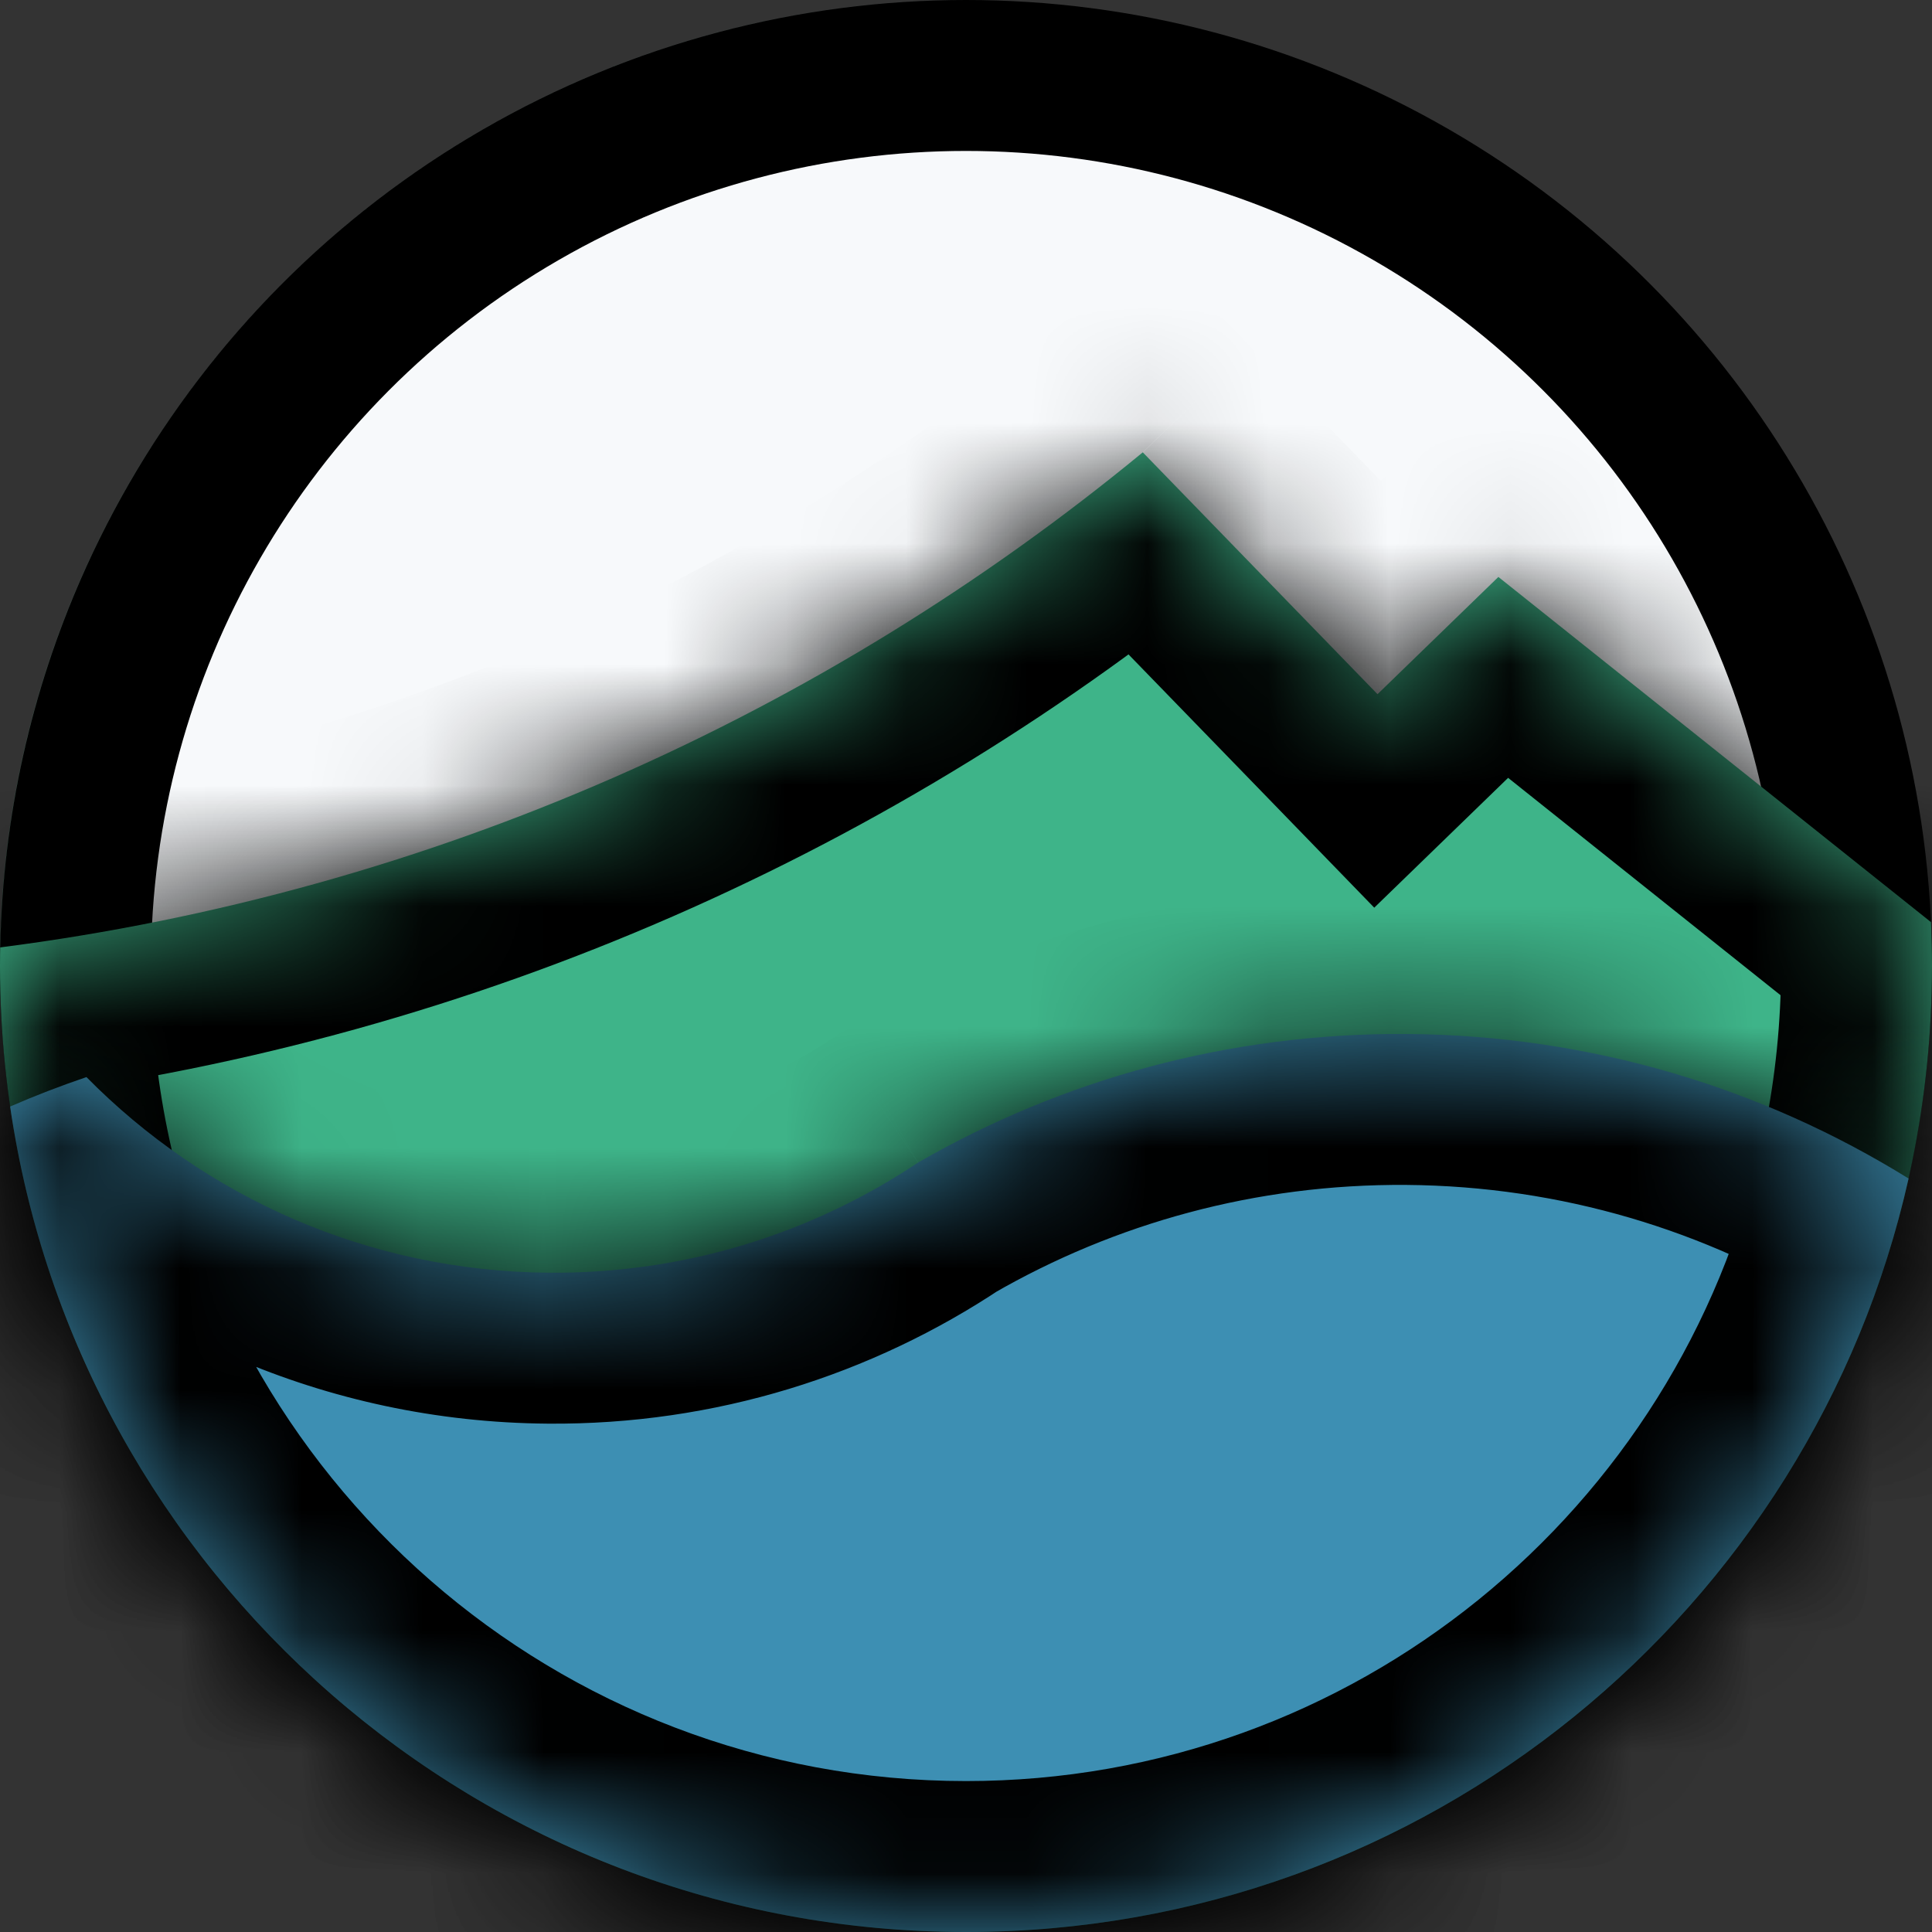 <svg width="16" height="16" viewBox="0 0 16 16" fill="none" xmlns="http://www.w3.org/2000/svg">
<rect x="0" y="0" width="16" height="16" fill="#333333" stroke="none"/>
<circle cx="8" cy="8" r="7.375" fill="#F7F9FB" stroke="black" stroke-width="1.25"/>
<mask id="path-2-inside-1_961_67" fill="white">
<path fill-rule="evenodd" clip-rule="evenodd" d="M8 16C12.418 16 16 12.418 16 8C16 7.878 15.997 7.757 15.992 7.637L12.409 4.778L11.408 5.749L9.464 3.746C6.821 5.923 3.569 7.388 0.002 7.846C0.084 3.499 3.633 0 8 0C8 0 8 0 8 0C3.582 0 0 3.582 0 8C0 12.418 3.582 16 8 16Z"/>
</mask>
<path fill-rule="evenodd" clip-rule="evenodd" d="M8 16C12.418 16 16 12.418 16 8C16 7.878 15.997 7.757 15.992 7.637L12.409 4.778L11.408 5.749L9.464 3.746C6.821 5.923 3.569 7.388 0.002 7.846C0.084 3.499 3.633 0 8 0C8 0 8 0 8 0C3.582 0 0 3.582 0 8C0 12.418 3.582 16 8 16Z" fill="#3EB489"/>
<path d="M15.992 7.637L17.241 7.581L17.215 7.014L16.771 6.66L15.992 7.637ZM12.409 4.778L13.189 3.801L12.329 3.114L11.539 3.881L12.409 4.778ZM11.408 5.749L10.511 6.62L11.381 7.517L12.278 6.647L11.408 5.749ZM9.464 3.746L10.362 2.876L9.559 2.049L8.67 2.781L9.464 3.746ZM0.002 7.846L-1.248 7.823L-1.275 9.271L0.161 9.086L0.002 7.846ZM8 0L8 1.25L8 -1.25V0ZM14.75 8C14.75 11.728 11.728 14.75 8 14.75V17.25C13.109 17.25 17.25 13.109 17.25 8H14.75ZM14.743 7.693C14.748 7.794 14.75 7.897 14.75 8H17.25C17.25 7.86 17.247 7.72 17.241 7.581L14.743 7.693ZM11.629 5.755L15.212 8.614L16.771 6.66L13.189 3.801L11.629 5.755ZM12.278 6.647L13.28 5.675L11.539 3.881L10.537 4.852L12.278 6.647ZM8.567 4.617L10.511 6.62L12.305 4.879L10.362 2.876L8.567 4.617ZM0.161 9.086C3.969 8.596 7.439 7.033 10.259 4.711L8.67 2.781C6.202 4.813 3.169 6.179 -0.158 6.607L0.161 9.086ZM8 -1.25C2.951 -1.25 -1.153 2.796 -1.248 7.823L1.252 7.87C1.321 4.202 4.316 1.25 8 1.25L8 -1.25ZM8 1.25C8 1.25 8 1.25 8 1.25C8 1.25 8 1.25 8 1.25C8 1.25 8 1.25 8 1.25C8 1.25 8 1.25 8 1.25C8 1.25 8 1.25 8 1.25C8 1.25 8 1.25 8 1.25C8 1.25 8 1.25 8 1.25C8 1.25 8 1.25 8 1.25C8 1.25 8 1.25 8 1.25C8 1.25 8 1.25 8 1.25C8 1.25 8 1.25 8 1.25C8 1.25 8 1.25 8 1.25C8 1.25 8 1.25 8 1.25C8 1.25 8 1.25 8 1.25C8 1.25 8 1.25 8 1.25C8 1.25 8 1.25 8 1.25C8 1.25 8 1.25 8 1.25C8 1.25 8 1.25 8 1.25C8 1.25 8 1.25 8 1.25C8 1.25 8 1.25 8 1.25C8 1.25 8 1.25 8 1.25C8 1.25 8 1.25 8 1.25C8 1.25 8 1.25 8 1.25C8 1.25 8 1.25 8 1.25C8 1.25 8 1.25 8 1.25C8 1.25 8 1.25 8 1.25C8 1.25 8 1.25 8 1.25C8 1.25 8 1.25 8 1.25C8 1.25 8 1.25 8 1.25C8 1.25 8 1.25 8 1.25C8 1.25 8 1.25 8 1.25C8 1.25 8 1.25 8 1.25C8 1.25 8 1.25 8 1.25C8 1.25 8 1.25 8 1.25C8 1.25 8 1.25 8 1.25C8 1.25 8 1.25 8 1.25C8 1.25 8 1.25 8 1.25C8 1.25 8 1.25 8 1.25C8 1.25 8 1.25 8 1.25C8 1.25 8 1.25 8 1.25C8 1.25 8 1.25 8 1.25C8 1.25 8 1.25 8 1.25C8 1.25 8 1.25 8 1.25C8 1.25 8 1.25 8 1.25C8 1.25 8 1.25 8 1.25C8 1.25 8 1.25 8 1.25C8 1.25 8 1.25 8 1.25C8 1.25 8 1.25 8 1.25C8 1.25 8 1.25 8 1.25C8 1.25 8 1.25 8 1.25C8 1.25 8 1.25 8 1.25C8 1.25 8 1.25 8 1.25C8 1.25 8 1.25 8 1.25C8 1.25 8 1.25 8 1.25C8 1.25 8 1.25 8 1.25C8 1.25 8 1.25 8 1.25C8 1.25 8 1.25 8 1.25C8 1.25 8 1.25 8 1.25C8 1.25 8 1.25 8 1.25C8 1.25 8 1.25 8 1.25C8 1.25 8 1.25 8 1.25C8 1.25 8 1.25 8 1.25C8 1.25 8 1.25 8 1.25C8 1.25 8 1.25 8 1.25C8 1.25 8 1.25 8 1.25C8 1.25 8 1.25 8 1.25C8 1.25 8 1.25 8 1.25C8 1.25 8 1.25 8 1.25C8 1.25 8 1.25 8 1.25C8 1.25 8 1.25 8 1.25C8 1.25 8 1.25 8 1.25C8 1.25 8 1.25 8 1.25C8 1.25 8 1.25 8 1.25C8 1.25 8 1.25 8 1.25C8 1.25 8 1.25 8 1.25C8 1.25 8 1.25 8 1.25C8 1.25 8 1.25 8 1.25C8 1.25 8 1.25 8 1.25C8 1.25 8 1.25 8 1.25C8 1.25 8 1.25 8 1.25C8 1.25 8 1.25 8 1.25C8 1.25 8 1.25 8 1.25C8 1.25 8 1.25 8 1.25C8 1.25 8 1.25 8 1.25C8 1.25 8 1.25 8 1.25C8 1.25 8 1.25 8 1.25C8 1.25 8 1.25 8 1.25C8 1.25 8 1.25 8 1.25C8 1.25 8 1.25 8 1.25C8 1.25 8 1.25 8 1.25C8 1.25 8 1.25 8 1.25C8 1.25 8 1.25 8 1.25C8 1.25 8 1.25 8 1.25C8 1.25 8 1.25 8 1.25C8 1.25 8 1.25 8 1.25C8 1.25 8 1.25 8 1.25C8 1.25 8 1.25 8 1.25C8 1.25 8 1.25 8 1.25C8 1.25 8 1.25 8 1.25C8 1.25 8 1.25 8 1.25C8 1.25 8 1.25 8 1.25C8 1.25 8 1.25 8 1.25C8 1.25 8 1.25 8 1.25C8 1.25 8 1.25 8 1.25C8 1.25 8 1.25 8 1.25C8 1.25 8 1.25 8 1.25C8 1.25 8 1.25 8 1.25C8 1.25 8 1.25 8 1.25C8 1.25 8 1.25 8 1.25C8 1.25 8 1.25 8 1.25C8 1.25 8 1.25 8 1.25C8 1.25 8 1.25 8 1.25C8 1.25 8 1.25 8 1.25C8 1.25 8 1.25 8 1.25C8 1.25 8 1.25 8 1.25C8 1.25 8 1.25 8 1.25C8 1.25 8 1.25 8 1.25C8 1.25 8 1.25 8 1.25C8 1.25 8 1.25 8 1.25C8 1.25 8 1.25 8 1.25C8 1.25 8 1.25 8 1.25C8 1.25 8 1.25 8 1.25C8 1.25 8 1.25 8 1.25C8 1.25 8 1.25 8 1.25C8 1.25 8 1.25 8 1.25C8 1.25 8 1.25 8 1.25C8 1.25 8 1.25 8 1.25C8 1.25 8 1.25 8 1.25C8 1.25 8 1.25 8 1.25C8 1.25 8 1.25 8 1.25C8 1.25 8 1.25 8 1.25C8 1.25 8 1.25 8 1.25C8 1.25 8 1.25 8 1.25C8 1.25 8 1.25 8 1.25C8 1.25 8 1.25 8 1.25C8 1.25 8 1.25 8 1.25C8 1.25 8 1.25 8 1.25C8 1.25 8 1.25 8 1.25C8 1.25 8 1.25 8 1.25C8 1.25 8 1.25 8 1.25C8 1.25 8 1.25 8 1.25C8 1.25 8 1.25 8 1.25C8 1.25 8 1.25 8 1.25C8 1.25 8 1.25 8 1.25C8 1.25 8 1.25 8 1.25C8 1.25 8 1.25 8 1.25C8 1.25 8 1.25 8 1.25C8 1.25 8 1.25 8 1.25C8 1.25 8 1.25 8 1.25C8 1.25 8 1.25 8 1.25C8 1.25 8 1.25 8 1.25C8 1.25 8 1.25 8 1.25C8 1.25 8 1.25 8 1.25C8 1.25 8 1.25 8 1.25C8 1.25 8 1.25 8 1.25C8 1.25 8 1.25 8 1.25C8 1.25 8 1.25 8 1.25C8 1.25 8 1.25 8 1.25C8 1.25 8 1.25 8 1.25C8 1.25 8 1.25 8 1.25C8 1.25 8 1.25 8 1.25C8 1.25 8 1.25 8 1.25C8 1.25 8 1.25 8 1.25C8 1.25 8 1.25 8 1.25C8 1.25 8 1.25 8 1.25C8 1.25 8 1.25 8 1.25C8 1.25 8 1.25 8 1.25C8 1.25 8 1.25 8 1.25C8 1.25 8 1.25 8 1.25C8 1.25 8 1.25 8 1.25C8 1.25 8 1.25 8 1.25C8 1.25 8 1.25 8 1.25C8 1.25 8 1.25 8 1.25C8 1.25 8 1.25 8 1.25C8 1.25 8 1.25 8 1.25C8 1.25 8 1.25 8 1.25C8 1.25 8 1.25 8 1.25C8 1.25 8 1.25 8 1.25C8 1.25 8 1.25 8 1.25C8 1.25 8 1.25 8 1.25C8 1.25 8 1.25 8 1.25C8 1.25 8 1.25 8 1.25C8 1.25 8 1.25 8 1.25C8 1.25 8 1.25 8 1.25C8 1.25 8 1.25 8 1.25C8 1.25 8 1.25 8 1.25C8 1.25 8 1.25 8 1.25C8 1.25 8 1.25 8 1.25C8 1.25 8 1.25 8 1.25C8 1.25 8 1.25 8 1.25C8 1.25 8 1.25 8 1.25C8 1.25 8 1.25 8 1.25C8 1.25 8 1.25 8 1.25C8 1.25 8 1.25 8 1.25C8 1.25 8 1.25 8 1.25C8 1.25 8 1.25 8 1.25C8 1.25 8 1.25 8 1.25C8 1.25 8 1.25 8 1.25C8 1.25 8 1.25 8 1.25C8 1.25 8 1.25 8 1.25C8 1.25 8 1.25 8 1.25C8 1.25 8 1.25 8 1.25C8 1.25 8 1.25 8 1.25C8 1.25 8 1.25 8 1.25C8 1.25 8 1.25 8 1.25C8 1.25 8 1.25 8 1.25C8 1.25 8 1.25 8 1.25C8 1.25 8 1.25 8 1.25C8 1.25 8 1.25 8 1.25C8 1.25 8 1.25 8 1.25C8 1.25 8 1.25 8 1.25C8 1.25 8 1.25 8 1.25C8 1.25 8 1.25 8 1.25C8 1.25 8 1.25 8 1.25C8 1.25 8 1.25 8 1.25C8 1.25 8 1.25 8 1.25C8 1.25 8 1.25 8 1.25C8 1.25 8 1.25 8 1.25C8 1.25 8 1.25 8 1.25C8 1.25 8 1.25 8 1.25C8 1.25 8 1.25 8 1.25C8 1.25 8 1.25 8 1.25C8 1.25 8 1.25 8 1.25C8 1.25 8 1.25 8 1.25C8 1.25 8 1.25 8 1.25C8 1.25 8 1.25 8 1.25C8 1.25 8 1.25 8 1.25C8 1.25 8 1.25 8 1.25C8 1.25 8 1.25 8 1.25C8 1.25 8 1.25 8 1.25C8 1.25 8 1.25 8 1.25C8 1.25 8 1.25 8 1.25C8 1.25 8 1.25 8 1.25C8 1.25 8 1.25 8 1.25C8 1.25 8 1.25 8 1.25C8 1.25 8 1.25 8 1.25C8 1.25 8 1.25 8 1.25C8 1.25 8 1.25 8 1.25C8 1.25 8 1.25 8 1.25C8 1.25 8 1.25 8 1.25C8 1.25 8 1.25 8 1.25C8 1.25 8 1.25 8 1.25C8 1.25 8 1.25 8 1.25C8 1.25 8 1.25 8 1.25C8 1.25 8 1.25 8 1.25C8 1.25 8 1.25 8 1.25C8 1.25 8 1.25 8 1.25C8 1.25 8 1.25 8 1.25C8 1.25 8 1.25 8 1.25C8 1.25 8 1.25 8 1.25C8 1.25 8 1.25 8 1.25C8 1.25 8 1.25 8 1.25C8 1.25 8 1.25 8 1.25C8 1.25 8 1.25 8 1.25C8 1.25 8 1.25 8 1.25C8 1.25 8 1.25 8 1.25C8 1.25 8 1.25 8 1.25C8 1.25 8 1.25 8 1.25C8 1.25 8 1.25 8 1.25C8 1.25 8 1.25 8 1.25C8 1.25 8 1.25 8 1.25C8 1.25 8 1.25 8 1.25C8 1.25 8 1.25 8 1.25C8 1.25 8 1.25 8 1.25C8 1.25 8 1.25 8 1.25C8 1.25 8 1.25 8 1.25C8 1.25 8 1.25 8 1.25C8 1.25 8 1.25 8 1.25C8 1.25 8 1.25 8 1.25C8 1.25 8 1.25 8 1.25C8 1.25 8 1.25 8 1.25C8 1.25 8 1.25 8 1.25C8 1.25 8 1.25 8 1.25C8 1.25 8 1.25 8 1.25C8 1.25 8 1.25 8 1.25C8 1.25 8 1.25 8 1.25C8 1.25 8 1.25 8 1.25C8 1.25 8 1.25 8 1.25C8 1.25 8 1.25 8 1.25C8 1.25 8 1.25 8 1.25C8 1.25 8 1.25 8 1.25C8 1.25 8 1.25 8 1.25C8 1.25 8 1.25 8 1.25C8 1.25 8 1.25 8 1.25C8 1.25 8 1.25 8 1.25C8 1.25 8 1.25 8 1.25C8 1.25 8 1.25 8 1.25C8 1.25 8 1.25 8 1.25C8 1.25 8 1.25 8 1.25C8 1.25 8 1.25 8 1.25C8 1.25 8 1.25 8 1.25C8 1.25 8 1.25 8 1.25C8 1.25 8 1.25 8 1.25C8 1.25 8 1.25 8 1.25C8 1.25 8 1.25 8 1.25C8 1.25 8 1.25 8 1.25C8 1.25 8 1.25 8 1.25C8 1.25 8 1.25 8 1.25C8 1.25 8 1.25 8 1.25C8 1.25 8 1.25 8 1.25C8 1.25 8 1.25 8 1.25C8 1.25 8 1.25 8 1.25C8 1.25 8 1.25 8 1.25C8 1.25 8 1.25 8 1.25C8 1.25 8 1.25 8 1.25C8 1.25 8 1.25 8 1.25C8 1.25 8 1.25 8 1.25C8 1.25 8 1.25 8 1.25C8 1.25 8 1.25 8 1.25C8 1.25 8 1.25 8 1.25C8 1.25 8 1.25 8 1.25C8 1.25 8 1.25 8 1.25C8 1.25 8 1.25 8 1.25C8 1.25 8 1.25 8 1.25C8 1.25 8 1.25 8 1.25C8 1.25 8 1.25 8 1.25C8 1.25 8 1.25 8 1.25C8 1.25 8 1.25 8 1.25C8 1.25 8 1.25 8 1.25C8 1.25 8 1.25 8 1.25C8 1.25 8 1.25 8 1.25C8 1.25 8 1.25 8 1.25C8 1.25 8 1.25 8 1.25C8 1.25 8 1.25 8 1.25C8 1.25 8 1.25 8 1.25C8 1.25 8 1.25 8 1.25C8 1.25 8 1.25 8 1.25C8 1.25 8 1.25 8 1.25C8 1.25 8 1.25 8 1.25C8 1.25 8 1.25 8 1.25C8 1.25 8 1.25 8 1.25C8 1.25 8 1.25 8 1.25C8 1.25 8 1.25 8 1.25C8 1.25 8 1.25 8 1.25C8 1.25 8 1.25 8 1.25C8 1.25 8 1.25 8 1.25C8 1.25 8 1.25 8 1.25C8 1.25 8 1.25 8 1.25C8 1.25 8 1.25 8 1.25C8 1.25 8 1.25 8 1.25C8 1.25 8 1.25 8 1.25C8 1.25 8 1.25 8 1.25C8 1.25 8 1.25 8 1.25C8 1.25 8 1.25 8 1.25C8 1.25 8 1.25 8 1.25C8 1.25 8 1.25 8 1.25C8 1.25 8 1.25 8 1.25C8 1.25 8 1.25 8 1.25C8 1.25 8 1.25 8 1.25C8 1.25 8 1.25 8 1.25C8 1.25 8 1.25 8 1.25C8 1.25 8 1.25 8 1.25C8 1.25 8 1.25 8 1.25C8 1.25 8 1.25 8 1.25C8 1.25 8 1.25 8 1.25C8 1.25 8 1.25 8 1.25C8 1.25 8 1.25 8 1.25C8 1.25 8 1.25 8 1.25C8 1.25 8 1.25 8 1.25C8 1.25 8 1.25 8 1.25C8 1.25 8 1.25 8 1.25C8 1.25 8 1.25 8 1.25C8 1.25 8 1.25 8 1.25C8 1.25 8 1.25 8 1.25C8 1.25 8 1.25 8 1.25C8 1.25 8 1.25 8 1.25C8 1.25 8 1.25 8 1.25C8 1.25 8 1.25 8 1.25C8 1.25 8 1.25 8 1.25C8 1.25 8 1.25 8 1.25C8 1.25 8 1.25 8 1.25C8 1.25 8 1.25 8 1.25C8 1.25 8 1.25 8 1.25C8 1.25 8 1.25 8 1.25C8 1.25 8 1.25 8 1.25C8 1.25 8 1.25 8 1.25C8 1.25 8 1.25 8 1.25C8 1.25 8 1.25 8 1.25C8 1.25 8 1.25 8 1.25C8 1.25 8 1.25 8 1.25C8 1.25 8 1.25 8 1.25C8 1.25 8 1.25 8 1.25C8 1.25 8 1.25 8 1.25C8 1.25 8 1.25 8 1.25C8 1.25 8 1.25 8 1.25C8 1.25 8 1.25 8 1.25C8 1.25 8 1.25 8 1.25C8 1.25 8 1.25 8 1.25C8 1.25 8 1.25 8 1.25C8 1.25 8 1.25 8 1.25C8 1.25 8 1.25 8 1.25C8 1.25 8 1.25 8 1.25C8 1.25 8 1.25 8 1.25C8 1.25 8 1.25 8 1.25C8 1.25 8 1.25 8 1.25C8 1.25 8 1.25 8 1.25C8 1.25 8 1.25 8 1.25C8 1.25 8 1.25 8 1.25C8 1.25 8 1.25 8 1.25C8 1.25 8 1.25 8 1.25C8 1.25 8 1.25 8 1.25C8 1.25 8 1.25 8 1.25C8 1.25 8 1.25 8 1.25C8 1.25 8 1.25 8 1.25C8 1.25 8 1.25 8 1.25C8 1.25 8 1.25 8 1.25C8 1.25 8 1.25 8 1.25C8 1.25 8 1.25 8 1.25C8 1.25 8 1.25 8 1.25C8 1.25 8 1.25 8 1.25C8 1.25 8 1.25 8 1.25C8 1.25 8 1.25 8 1.25C8 1.25 8 1.25 8 1.25C8 1.25 8 1.25 8 1.25C8 1.25 8 1.25 8 1.25C8 1.25 8 1.25 8 1.25C8 1.25 8 1.25 8 1.25C8 1.25 8 1.25 8 1.25C8 1.25 8 1.25 8 1.25C8 1.25 8 1.25 8 1.25C8 1.25 8 1.25 8 1.25C8 1.25 8 1.25 8 1.25C8 1.25 8 1.25 8 1.25C8 1.25 8 1.25 8 1.25C8 1.25 8 1.25 8 1.25C8 1.25 8 1.25 8 1.25C8 1.25 8 1.25 8 1.25C8 1.25 8 1.25 8 1.25C8 1.25 8 1.25 8 1.25C8 1.25 8 1.25 8 1.25C8 1.25 8 1.25 8 1.25C8 1.25 8 1.25 8 1.25C8 1.25 8 1.25 8 1.25C8 1.25 8 1.25 8 1.25C8 1.25 8 1.25 8 1.25C8 1.25 8 1.25 8 1.25C8 1.25 8 1.25 8 1.25C8 1.25 8 1.25 8 1.25C8 1.25 8 1.25 8 1.25C8 1.25 8 1.25 8 1.25C8 1.25 8 1.25 8 1.25C8 1.25 8 1.25 8 1.25C8 1.25 8 1.25 8 1.25C8 1.25 8 1.25 8 1.25C8 1.25 8 1.25 8 1.25C8 1.25 8 1.25 8 1.25C8 1.25 8 1.25 8 1.25C8 1.25 8 1.25 8 1.25C8 1.25 8 1.25 8 1.25C8 1.25 8 1.25 8 1.25C8 1.25 8 1.25 8 1.25C8 1.25 8 1.25 8 1.25C8 1.25 8 1.25 8 1.25C8 1.25 8 1.25 8 1.25C8 1.25 8 1.25 8 1.25C8 1.25 8 1.25 8 1.25C8 1.25 8 1.25 8 1.25C8 1.25 8 1.25 8 1.25C8 1.25 8 1.25 8 1.25C8 1.25 8 1.25 8 1.25C8 1.25 8 1.25 8 1.25C8 1.25 8 1.25 8 1.25C8 1.25 8 1.25 8 1.25C8 1.25 8 1.25 8 1.25C8 1.25 8 1.25 8 1.25C8 1.25 8 1.25 8 1.25C8 1.25 8 1.25 8 1.25C8 1.25 8 1.25 8 1.25C8 1.25 8 1.25 8 1.25C8 1.25 8 1.25 8 1.25C8 1.25 8 1.25 8 1.25C8 1.25 8 1.25 8 1.25C8 1.25 8 1.25 8 1.25C8 1.25 8 1.25 8 1.25C8 1.25 8 1.25 8 1.25C8 1.25 8 1.25 8 1.25C8 1.25 8 1.25 8 1.25C8 1.25 8 1.25 8 1.25C8 1.25 8 1.25 8 1.25C8 1.25 8 1.25 8 1.25C8 1.25 8 1.25 8 1.25C8 1.25 8 1.25 8 1.25C8 1.25 8 1.25 8 1.25C8 1.25 8 1.25 8 1.25C8 1.25 8 1.25 8 1.25C8 1.25 8 1.25 8 1.25C8 1.25 8 1.25 8 1.25C8 1.25 8 1.25 8 1.25C8 1.25 8 1.25 8 1.25C8 1.25 8 1.25 8 1.25C8 1.25 8 1.25 8 1.25C8 1.25 8 1.25 8 1.25C8 1.25 8 1.25 8 1.25C8 1.25 8 1.25 8 1.25C8 1.25 8 1.25 8 1.25C8 1.25 8 1.25 8 1.25C8 1.25 8 1.25 8 1.25C8 1.25 8 1.25 8 1.25C8 1.25 8 1.25 8 1.25C8 1.25 8 1.25 8 1.25C8 1.25 8 1.25 8 1.25C8 1.25 8 1.25 8 1.25C8 1.25 8 1.25 8 1.25C8 1.25 8 1.25 8 1.25C8 1.25 8 1.25 8 1.25C8 1.25 8 1.25 8 1.25C8 1.25 8 1.25 8 1.25C8 1.25 8 1.25 8 1.25C8 1.25 8 1.25 8 1.25C8 1.25 8 1.25 8 1.25C8 1.25 8 1.25 8 1.25C8 1.25 8 1.25 8 1.25V-1.25C8 -1.25 8 -1.25 8 -1.25C8 -1.25 8 -1.25 8 -1.25C8 -1.25 8 -1.25 8 -1.25C8 -1.25 8 -1.25 8 -1.25C8 -1.25 8 -1.25 8 -1.25C8 -1.25 8 -1.25 8 -1.25C8 -1.25 8 -1.25 8 -1.25C8 -1.25 8 -1.25 8 -1.25C8 -1.25 8 -1.25 8 -1.25C8 -1.25 8 -1.25 8 -1.25C8 -1.25 8 -1.25 8 -1.25C8 -1.25 8 -1.25 8 -1.25C8 -1.25 8 -1.25 8 -1.25C8 -1.25 8 -1.25 8 -1.25C8 -1.25 8 -1.25 8 -1.25C8 -1.25 8 -1.25 8 -1.25C8 -1.25 8 -1.25 8 -1.25C8 -1.25 8 -1.25 8 -1.25C8 -1.25 8 -1.25 8 -1.25C8 -1.25 8 -1.25 8 -1.25C8 -1.25 8 -1.25 8 -1.25C8 -1.25 8 -1.25 8 -1.25C8 -1.25 8 -1.25 8 -1.25C8 -1.25 8 -1.25 8 -1.25C8 -1.25 8 -1.25 8 -1.25C8 -1.25 8 -1.25 8 -1.25C8 -1.25 8 -1.25 8 -1.25C8 -1.25 8 -1.25 8 -1.25C8 -1.25 8 -1.25 8 -1.25C8 -1.25 8 -1.25 8 -1.25C8 -1.25 8 -1.25 8 -1.25C8 -1.25 8 -1.25 8 -1.25C8 -1.25 8 -1.25 8 -1.25C8 -1.25 8 -1.25 8 -1.25C8 -1.25 8 -1.25 8 -1.25C8 -1.25 8 -1.25 8 -1.25C8 -1.25 8 -1.25 8 -1.25C8 -1.25 8 -1.25 8 -1.25C8 -1.25 8 -1.25 8 -1.25C8 -1.25 8 -1.25 8 -1.25C8 -1.25 8 -1.25 8 -1.25C8 -1.25 8 -1.25 8 -1.25C8 -1.25 8 -1.25 8 -1.25C8 -1.25 8 -1.25 8 -1.25C8 -1.25 8 -1.25 8 -1.25C8 -1.25 8 -1.25 8 -1.25C8 -1.25 8 -1.25 8 -1.25C8 -1.25 8 -1.25 8 -1.25C8 -1.25 8 -1.25 8 -1.25C8 -1.25 8 -1.25 8 -1.25C8 -1.25 8 -1.25 8 -1.25C8 -1.25 8 -1.25 8 -1.25C8 -1.25 8 -1.25 8 -1.25C8 -1.25 8 -1.25 8 -1.25C8 -1.25 8 -1.25 8 -1.25C8 -1.25 8 -1.25 8 -1.25C8 -1.25 8 -1.25 8 -1.25C8 -1.25 8 -1.25 8 -1.25C8 -1.25 8 -1.25 8 -1.25C8 -1.25 8 -1.25 8 -1.25C8 -1.25 8 -1.25 8 -1.25C8 -1.25 8 -1.25 8 -1.25C8 -1.25 8 -1.25 8 -1.25C8 -1.25 8 -1.25 8 -1.25C8 -1.25 8 -1.25 8 -1.25C8 -1.25 8 -1.25 8 -1.25C8 -1.25 8 -1.25 8 -1.25C8 -1.25 8 -1.25 8 -1.25C8 -1.25 8 -1.25 8 -1.25C8 -1.25 8 -1.25 8 -1.25C8 -1.25 8 -1.25 8 -1.25C8 -1.25 8 -1.25 8 -1.25C8 -1.25 8 -1.25 8 -1.25C8 -1.25 8 -1.25 8 -1.25C8 -1.25 8 -1.25 8 -1.25C8 -1.25 8 -1.25 8 -1.25C8 -1.25 8 -1.25 8 -1.25C8 -1.25 8 -1.25 8 -1.25C8 -1.25 8 -1.25 8 -1.25C8 -1.25 8 -1.25 8 -1.25C8 -1.25 8 -1.25 8 -1.25C8 -1.25 8 -1.25 8 -1.25C8 -1.25 8 -1.25 8 -1.25C8 -1.25 8 -1.25 8 -1.25C8 -1.25 8 -1.25 8 -1.25C8 -1.25 8 -1.25 8 -1.25C8 -1.25 8 -1.25 8 -1.25C8 -1.25 8 -1.25 8 -1.25C8 -1.25 8 -1.25 8 -1.25C8 -1.25 8 -1.25 8 -1.25C8 -1.25 8 -1.25 8 -1.25C8 -1.25 8 -1.25 8 -1.25C8 -1.25 8 -1.25 8 -1.25C8 -1.25 8 -1.25 8 -1.25C8 -1.25 8 -1.25 8 -1.25C8 -1.25 8 -1.25 8 -1.25C8 -1.25 8 -1.25 8 -1.25C8 -1.25 8 -1.25 8 -1.25C8 -1.25 8 -1.25 8 -1.25C8 -1.25 8 -1.25 8 -1.25C8 -1.25 8 -1.25 8 -1.25C8 -1.25 8 -1.25 8 -1.25C8 -1.25 8 -1.25 8 -1.25C8 -1.25 8 -1.25 8 -1.25C8 -1.25 8 -1.25 8 -1.25C8 -1.25 8 -1.25 8 -1.25C8 -1.25 8 -1.25 8 -1.25C8 -1.25 8 -1.25 8 -1.25C8 -1.25 8 -1.25 8 -1.25C8 -1.25 8 -1.25 8 -1.25C8 -1.25 8 -1.25 8 -1.25C8 -1.25 8 -1.25 8 -1.25C8 -1.25 8 -1.25 8 -1.25C8 -1.25 8 -1.25 8 -1.25C8 -1.25 8 -1.25 8 -1.25C8 -1.25 8 -1.25 8 -1.25C8 -1.25 8 -1.25 8 -1.25C8 -1.25 8 -1.25 8 -1.25C8 -1.25 8 -1.25 8 -1.25C8 -1.25 8 -1.25 8 -1.25C8 -1.25 8 -1.25 8 -1.25C8 -1.25 8 -1.25 8 -1.25C8 -1.25 8 -1.25 8 -1.25C8 -1.25 8 -1.25 8 -1.25C8 -1.25 8 -1.25 8 -1.25C8 -1.25 8 -1.25 8 -1.25C8 -1.25 8 -1.25 8 -1.25C8 -1.25 8 -1.25 8 -1.25C8 -1.25 8 -1.25 8 -1.25C8 -1.25 8 -1.25 8 -1.25C8 -1.25 8 -1.25 8 -1.25C8 -1.25 8 -1.25 8 -1.25C8 -1.25 8 -1.25 8 -1.25C8 -1.25 8 -1.25 8 -1.25C8 -1.25 8 -1.25 8 -1.25C8 -1.25 8 -1.25 8 -1.25C8 -1.25 8 -1.25 8 -1.25C8 -1.25 8 -1.25 8 -1.25C8 -1.25 8 -1.25 8 -1.25C8 -1.25 8 -1.25 8 -1.25C8 -1.25 8 -1.25 8 -1.25C8 -1.25 8 -1.25 8 -1.25C8 -1.25 8 -1.25 8 -1.25C8 -1.25 8 -1.25 8 -1.25C8 -1.25 8 -1.25 8 -1.25C8 -1.25 8 -1.25 8 -1.25C8 -1.25 8 -1.25 8 -1.25C8 -1.25 8 -1.25 8 -1.25C8 -1.25 8 -1.25 8 -1.25C8 -1.25 8 -1.25 8 -1.25C8 -1.25 8 -1.25 8 -1.25C8 -1.25 8 -1.25 8 -1.25C8 -1.25 8 -1.25 8 -1.25C8 -1.25 8 -1.25 8 -1.25C8 -1.25 8 -1.25 8 -1.25C8 -1.25 8 -1.25 8 -1.25C8 -1.25 8 -1.25 8 -1.25C8 -1.25 8 -1.25 8 -1.25C8 -1.25 8 -1.25 8 -1.25C8 -1.25 8 -1.25 8 -1.25C8 -1.25 8 -1.25 8 -1.25C8 -1.25 8 -1.25 8 -1.25C8 -1.25 8 -1.25 8 -1.25C8 -1.25 8 -1.25 8 -1.25C8 -1.25 8 -1.25 8 -1.25C8 -1.25 8 -1.25 8 -1.25C8 -1.25 8 -1.25 8 -1.25C8 -1.25 8 -1.25 8 -1.25C8 -1.25 8 -1.25 8 -1.25C8 -1.25 8 -1.25 8 -1.25C8 -1.25 8 -1.25 8 -1.25C8 -1.25 8 -1.25 8 -1.25C8 -1.25 8 -1.25 8 -1.25C8 -1.25 8 -1.25 8 -1.25C8 -1.25 8 -1.25 8 -1.25C8 -1.25 8 -1.25 8 -1.25C8 -1.25 8 -1.25 8 -1.25C8 -1.25 8 -1.25 8 -1.25C8 -1.25 8 -1.25 8 -1.25C8 -1.25 8 -1.25 8 -1.25C8 -1.25 8 -1.25 8 -1.25C8 -1.25 8 -1.25 8 -1.25C8 -1.25 8 -1.25 8 -1.25C8 -1.25 8 -1.25 8 -1.25C8 -1.25 8 -1.25 8 -1.25C8 -1.25 8 -1.25 8 -1.25C8 -1.25 8 -1.25 8 -1.25C8 -1.25 8 -1.25 8 -1.25C8 -1.25 8 -1.25 8 -1.25C8 -1.25 8 -1.25 8 -1.25C8 -1.25 8 -1.25 8 -1.25C8 -1.25 8 -1.25 8 -1.25C8 -1.25 8 -1.25 8 -1.25C8 -1.25 8 -1.25 8 -1.25C8 -1.25 8 -1.25 8 -1.25C8 -1.25 8 -1.25 8 -1.25C8 -1.25 8 -1.25 8 -1.25C8 -1.25 8 -1.25 8 -1.25C8 -1.25 8 -1.25 8 -1.25C8 -1.25 8 -1.25 8 -1.25C8 -1.25 8 -1.25 8 -1.25C8 -1.25 8 -1.25 8 -1.25C8 -1.25 8 -1.25 8 -1.25C8 -1.25 8 -1.25 8 -1.25C8 -1.25 8 -1.25 8 -1.25C8 -1.25 8 -1.25 8 -1.25C8 -1.25 8 -1.25 8 -1.25C8 -1.25 8 -1.25 8 -1.25C8 -1.25 8 -1.25 8 -1.25C8 -1.25 8 -1.25 8 -1.25C8 -1.25 8 -1.25 8 -1.25C8 -1.25 8 -1.25 8 -1.25C8 -1.25 8 -1.25 8 -1.25C8 -1.25 8 -1.25 8 -1.25C8 -1.25 8 -1.25 8 -1.25C8 -1.25 8 -1.25 8 -1.25C8 -1.25 8 -1.25 8 -1.25C8 -1.25 8 -1.25 8 -1.25C8 -1.25 8 -1.25 8 -1.25C8 -1.25 8 -1.25 8 -1.25C8 -1.25 8 -1.25 8 -1.25C8 -1.25 8 -1.25 8 -1.25C8 -1.25 8 -1.25 8 -1.25C8 -1.25 8 -1.25 8 -1.25C8 -1.25 8 -1.25 8 -1.25C8 -1.25 8 -1.25 8 -1.25C8 -1.25 8 -1.25 8 -1.25C8 -1.25 8 -1.25 8 -1.25C8 -1.25 8 -1.25 8 -1.25C8 -1.25 8 -1.25 8 -1.25C8 -1.25 8 -1.25 8 -1.25C8 -1.25 8 -1.25 8 -1.25C8 -1.25 8 -1.25 8 -1.25C8 -1.25 8 -1.25 8 -1.25C8 -1.25 8 -1.25 8 -1.25C8 -1.25 8 -1.25 8 -1.25C8 -1.25 8 -1.25 8 -1.25C8 -1.25 8 -1.25 8 -1.25C8 -1.25 8 -1.25 8 -1.25C8 -1.25 8 -1.25 8 -1.25C8 -1.25 8 -1.25 8 -1.25C8 -1.25 8 -1.25 8 -1.25C8 -1.25 8 -1.25 8 -1.25C8 -1.25 8 -1.25 8 -1.25C8 -1.25 8 -1.25 8 -1.25C8 -1.25 8 -1.25 8 -1.25C8 -1.25 8 -1.25 8 -1.25C8 -1.25 8 -1.25 8 -1.25C8 -1.25 8 -1.25 8 -1.25C8 -1.25 8 -1.25 8 -1.25C8 -1.25 8 -1.25 8 -1.25C8 -1.25 8 -1.25 8 -1.25C8 -1.25 8 -1.25 8 -1.25C8 -1.25 8 -1.25 8 -1.25C8 -1.25 8 -1.25 8 -1.25C8 -1.25 8 -1.25 8 -1.25C8 -1.25 8 -1.25 8 -1.25C8 -1.25 8 -1.25 8 -1.25C8 -1.25 8 -1.25 8 -1.25C8 -1.25 8 -1.25 8 -1.25C8 -1.25 8 -1.25 8 -1.25C8 -1.25 8 -1.25 8 -1.25C8 -1.25 8 -1.25 8 -1.25C8 -1.25 8 -1.25 8 -1.25C8 -1.25 8 -1.25 8 -1.25C8 -1.25 8 -1.25 8 -1.25C8 -1.25 8 -1.25 8 -1.25C8 -1.25 8 -1.25 8 -1.25C8 -1.25 8 -1.25 8 -1.25C8 -1.25 8 -1.25 8 -1.25C8 -1.25 8 -1.25 8 -1.25C8 -1.25 8 -1.25 8 -1.25C8 -1.25 8 -1.25 8 -1.25C8 -1.25 8 -1.25 8 -1.25C8 -1.25 8 -1.25 8 -1.25C8 -1.25 8 -1.25 8 -1.25C8 -1.25 8 -1.25 8 -1.25C8 -1.25 8 -1.25 8 -1.25C8 -1.25 8 -1.25 8 -1.25C8 -1.25 8 -1.25 8 -1.25C8 -1.25 8 -1.25 8 -1.25C8 -1.25 8 -1.25 8 -1.25C8 -1.25 8 -1.25 8 -1.25C8 -1.25 8 -1.25 8 -1.25C8 -1.25 8 -1.25 8 -1.25C8 -1.25 8 -1.25 8 -1.25C8 -1.25 8 -1.25 8 -1.25C8 -1.25 8 -1.25 8 -1.25C8 -1.25 8 -1.25 8 -1.25C8 -1.25 8 -1.25 8 -1.25C8 -1.25 8 -1.25 8 -1.25C8 -1.25 8 -1.25 8 -1.25C8 -1.25 8 -1.25 8 -1.25C8 -1.25 8 -1.25 8 -1.25C8 -1.25 8 -1.25 8 -1.25C8 -1.25 8 -1.25 8 -1.25C8 -1.25 8 -1.25 8 -1.25C8 -1.25 8 -1.25 8 -1.25C8 -1.25 8 -1.25 8 -1.25C8 -1.25 8 -1.25 8 -1.25C8 -1.25 8 -1.25 8 -1.25C8 -1.25 8 -1.25 8 -1.25C8 -1.25 8 -1.25 8 -1.25C8 -1.25 8 -1.25 8 -1.25C8 -1.25 8 -1.25 8 -1.25C8 -1.25 8 -1.25 8 -1.25C8 -1.25 8 -1.25 8 -1.25C8 -1.25 8 -1.25 8 -1.25C8 -1.25 8 -1.25 8 -1.25C8 -1.25 8 -1.25 8 -1.25C8 -1.25 8 -1.25 8 -1.25C8 -1.25 8 -1.25 8 -1.25C8 -1.25 8 -1.25 8 -1.25C8 -1.25 8 -1.25 8 -1.25C8 -1.25 8 -1.25 8 -1.25C8 -1.25 8 -1.25 8 -1.25C8 -1.25 8 -1.25 8 -1.25C8 -1.25 8 -1.25 8 -1.25C8 -1.25 8 -1.25 8 -1.25C8 -1.25 8 -1.25 8 -1.25C8 -1.25 8 -1.25 8 -1.25C8 -1.25 8 -1.25 8 -1.25C8 -1.25 8 -1.25 8 -1.25C8 -1.25 8 -1.25 8 -1.25C8 -1.25 8 -1.25 8 -1.25C8 -1.25 8 -1.25 8 -1.25C8 -1.25 8 -1.25 8 -1.25C8 -1.25 8 -1.25 8 -1.25C8 -1.25 8 -1.25 8 -1.25C8 -1.25 8 -1.25 8 -1.25C8 -1.25 8 -1.25 8 -1.25C8 -1.25 8 -1.25 8 -1.25C8 -1.25 8 -1.25 8 -1.25C8 -1.25 8 -1.25 8 -1.25C8 -1.25 8 -1.25 8 -1.25C8 -1.25 8 -1.25 8 -1.25C8 -1.25 8 -1.25 8 -1.25C8 -1.25 8 -1.25 8 -1.25C8 -1.25 8 -1.25 8 -1.25C8 -1.25 8 -1.25 8 -1.25C8 -1.25 8 -1.25 8 -1.25C8 -1.25 8 -1.25 8 -1.25C8 -1.25 8 -1.25 8 -1.25C8 -1.25 8 -1.25 8 -1.25C8 -1.25 8 -1.25 8 -1.25C8 -1.25 8 -1.25 8 -1.25C8 -1.25 8 -1.25 8 -1.25C8 -1.25 8 -1.25 8 -1.25C8 -1.25 8 -1.25 8 -1.25C8 -1.25 8 -1.25 8 -1.25C8 -1.25 8 -1.25 8 -1.25C8 -1.25 8 -1.25 8 -1.25C8 -1.25 8 -1.25 8 -1.25C8 -1.25 8 -1.25 8 -1.25C8 -1.25 8 -1.25 8 -1.25C8 -1.25 8 -1.25 8 -1.25C8 -1.25 8 -1.25 8 -1.25C8 -1.25 8 -1.25 8 -1.25C8 -1.25 8 -1.25 8 -1.25C8 -1.25 8 -1.25 8 -1.25C8 -1.25 8 -1.25 8 -1.25C8 -1.25 8 -1.25 8 -1.25C8 -1.25 8 -1.25 8 -1.25C8 -1.25 8 -1.25 8 -1.25C8 -1.25 8 -1.25 8 -1.25C8 -1.25 8 -1.25 8 -1.25C8 -1.25 8 -1.25 8 -1.25C8 -1.25 8 -1.25 8 -1.25C8 -1.25 8 -1.25 8 -1.25C8 -1.25 8 -1.25 8 -1.25C8 -1.25 8 -1.25 8 -1.25C8 -1.25 8 -1.25 8 -1.25C8 -1.25 8 -1.25 8 -1.25C8 -1.25 8 -1.25 8 -1.25C8 -1.25 8 -1.25 8 -1.25C8 -1.25 8 -1.25 8 -1.25C8 -1.25 8 -1.25 8 -1.25C8 -1.25 8 -1.25 8 -1.25C8 -1.25 8 -1.25 8 -1.25C8 -1.25 8 -1.25 8 -1.25C8 -1.25 8 -1.25 8 -1.25C8 -1.25 8 -1.25 8 -1.25C8 -1.25 8 -1.25 8 -1.25C8 -1.25 8 -1.25 8 -1.25C8 -1.25 8 -1.25 8 -1.25C8 -1.25 8 -1.25 8 -1.25C8 -1.25 8 -1.25 8 -1.25C8 -1.25 8 -1.25 8 -1.25C8 -1.25 8 -1.25 8 -1.25C8 -1.25 8 -1.25 8 -1.25C8 -1.25 8 -1.25 8 -1.25C8 -1.25 8 -1.25 8 -1.25C8 -1.25 8 -1.25 8 -1.25C8 -1.25 8 -1.25 8 -1.25C8 -1.25 8 -1.25 8 -1.25C8 -1.25 8 -1.25 8 -1.25C8 -1.25 8 -1.25 8 -1.25C8 -1.25 8 -1.25 8 -1.25C8 -1.25 8 -1.25 8 -1.25C8 -1.25 8 -1.25 8 -1.25C8 -1.25 8 -1.25 8 -1.25C8 -1.25 8 -1.25 8 -1.25C8 -1.25 8 -1.25 8 -1.25C8 -1.25 8 -1.25 8 -1.25C8 -1.25 8 -1.25 8 -1.25C8 -1.25 8 -1.25 8 -1.25C8 -1.25 8 -1.25 8 -1.25C8 -1.25 8 -1.25 8 -1.25C8 -1.25 8 -1.25 8 -1.25C8 -1.25 8 -1.25 8 -1.25C8 -1.25 8 -1.25 8 -1.25C8 -1.25 8 -1.25 8 -1.25C8 -1.25 8 -1.25 8 -1.25C8 -1.25 8 -1.25 8 -1.25C8 -1.25 8 -1.25 8 -1.25C8 -1.25 8 -1.25 8 -1.25C8 -1.25 8 -1.25 8 -1.25C8 -1.25 8 -1.25 8 -1.25C8 -1.25 8 -1.25 8 -1.25C8 -1.25 8 -1.25 8 -1.25C8 -1.25 8 -1.25 8 -1.25C8 -1.25 8 -1.25 8 -1.25C8 -1.25 8 -1.25 8 -1.25C8 -1.25 8 -1.25 8 -1.25C8 -1.25 8 -1.25 8 -1.25C8 -1.25 8 -1.25 8 -1.25C8 -1.25 8 -1.25 8 -1.25C8 -1.25 8 -1.25 8 -1.25C8 -1.25 8 -1.25 8 -1.25C8 -1.25 8 -1.25 8 -1.25C8 -1.25 8 -1.25 8 -1.25C8 -1.25 8 -1.25 8 -1.25C8 -1.25 8 -1.25 8 -1.25C8 -1.25 8 -1.25 8 -1.25C8 -1.25 8 -1.25 8 -1.25C8 -1.25 8 -1.25 8 -1.25C8 -1.25 8 -1.25 8 -1.25C8 -1.25 8 -1.25 8 -1.25C8 -1.25 8 -1.25 8 -1.25C8 -1.25 8 -1.25 8 -1.25C8 -1.25 8 -1.25 8 -1.25C8 -1.25 8 -1.25 8 -1.25C8 -1.25 8 -1.25 8 -1.25C8 -1.25 8 -1.25 8 -1.25C8 -1.25 8 -1.25 8 -1.25C8 -1.25 8 -1.25 8 -1.25C8 -1.25 8 -1.25 8 -1.25C8 -1.25 8 -1.25 8 -1.25C8 -1.25 8 -1.25 8 -1.25C8 -1.25 8 -1.25 8 -1.25C8 -1.25 8 -1.25 8 -1.25C8 -1.25 8 -1.25 8 -1.25C8 -1.25 8 -1.25 8 -1.25C8 -1.25 8 -1.25 8 -1.25C8 -1.25 8 -1.25 8 -1.25C8 -1.25 8 -1.25 8 -1.25C8 -1.25 8 -1.25 8 -1.25C8 -1.25 8 -1.25 8 -1.25C8 -1.25 8 -1.25 8 -1.25C8 -1.25 8 -1.25 8 -1.25C8 -1.25 8 -1.25 8 -1.25C8 -1.25 8 -1.25 8 -1.25C8 -1.25 8 -1.25 8 -1.25C8 -1.25 8 -1.25 8 -1.25C8 -1.25 8 -1.25 8 -1.25C8 -1.25 8 -1.25 8 -1.25C8 -1.25 8 -1.25 8 -1.25C8 -1.25 8 -1.25 8 -1.25C8 -1.25 8 -1.25 8 -1.25C8 -1.25 8 -1.25 8 -1.25C8 -1.25 8 -1.25 8 -1.25C8 -1.25 8 -1.25 8 -1.25C8 -1.25 8 -1.25 8 -1.25C8 -1.25 8 -1.25 8 -1.25C8 -1.25 8 -1.25 8 -1.25C8 -1.25 8 -1.25 8 -1.25C8 -1.25 8 -1.25 8 -1.25C8 -1.25 8 -1.25 8 -1.25C8 -1.25 8 -1.25 8 -1.25C8 -1.25 8 -1.25 8 -1.25C8 -1.25 8 -1.25 8 -1.25C8 -1.25 8 -1.25 8 -1.25C8 -1.25 8 -1.25 8 -1.25C8 -1.25 8 -1.25 8 -1.25C8 -1.25 8 -1.25 8 -1.25C8 -1.25 8 -1.25 8 -1.25C8 -1.25 8 -1.25 8 -1.25C8 -1.25 8 -1.25 8 -1.25C8 -1.25 8 -1.25 8 -1.25C8 -1.25 8 -1.25 8 -1.25C8 -1.25 8 -1.25 8 -1.25C8 -1.25 8 -1.25 8 -1.25C8 -1.25 8 -1.25 8 -1.25C8 -1.25 8 -1.25 8 -1.25C8 -1.25 8 -1.25 8 -1.25C8 -1.25 8 -1.25 8 -1.25C8 -1.25 8 -1.25 8 -1.25C8 -1.25 8 -1.25 8 -1.25C8 -1.25 8 -1.25 8 -1.25C8 -1.25 8 -1.25 8 -1.25C8 -1.25 8 -1.25 8 -1.25C8 -1.25 8 -1.25 8 -1.25C8 -1.25 8 -1.25 8 -1.25C8 -1.25 8 -1.25 8 -1.25C8 -1.25 8 -1.25 8 -1.25C8 -1.25 8 -1.25 8 -1.25C8 -1.25 8 -1.25 8 -1.25C8 -1.25 8 -1.25 8 -1.25C8 -1.25 8 -1.25 8 -1.25C8 -1.25 8 -1.25 8 -1.25C8 -1.25 8 -1.25 8 -1.25C8 -1.25 8 -1.25 8 -1.25V1.25ZM1.25 8C1.25 4.272 4.272 1.25 8 1.25V-1.25C2.891 -1.25 -1.25 2.891 -1.25 8H1.25ZM8 14.75C4.272 14.75 1.25 11.728 1.25 8H-1.25C-1.25 13.109 2.891 17.25 8 17.25V14.75Z" fill="black" mask="url(#path-2-inside-1_961_67)"/>
<mask id="path-4-inside-2_961_67" fill="white">
<path fill-rule="evenodd" clip-rule="evenodd" d="M0.084 9.164C0.29 9.074 0.501 8.993 0.716 8.92C1.692 9.91 3.046 10.529 4.546 10.54C5.677 10.549 6.729 10.212 7.603 9.628C8.795 8.941 10.18 8.552 11.656 8.563C13.179 8.575 14.6 9.012 15.806 9.76C15.004 13.332 11.813 16 8 16C3.977 16 0.648 13.031 0.084 9.164Z"/>
</mask>
<path fill-rule="evenodd" clip-rule="evenodd" d="M0.084 9.164C0.29 9.074 0.501 8.993 0.716 8.92C1.692 9.91 3.046 10.529 4.546 10.54C5.677 10.549 6.729 10.212 7.603 9.628C8.795 8.941 10.18 8.552 11.656 8.563C13.179 8.575 14.6 9.012 15.806 9.76C15.004 13.332 11.813 16 8 16C3.977 16 0.648 13.031 0.084 9.164Z" fill="#3D8FB3"/>
<path d="M0.716 8.92L1.606 8.042L1.056 7.485L0.315 7.736L0.716 8.92ZM0.084 9.164L-0.416 8.019L-1.291 8.4L-1.153 9.344L0.084 9.164ZM4.546 10.54L4.556 9.29L4.556 9.29L4.546 10.54ZM7.603 9.628L6.979 8.546L6.943 8.566L6.909 8.589L7.603 9.628ZM11.656 8.563L11.646 9.813L11.656 8.563ZM15.806 9.76L17.025 10.034L17.22 9.166L16.465 8.698L15.806 9.76ZM0.315 7.736C0.066 7.82 -0.178 7.914 -0.416 8.019L0.584 10.31C0.758 10.234 0.935 10.165 1.116 10.104L0.315 7.736ZM4.556 9.29C3.4 9.281 2.359 8.806 1.606 8.042L-0.175 9.797C1.025 11.014 2.691 11.776 4.537 11.79L4.556 9.29ZM6.909 8.589C6.237 9.038 5.428 9.297 4.556 9.29L4.537 11.79C5.925 11.801 7.221 11.386 8.297 10.668L6.909 8.589ZM11.665 7.313C9.961 7.3 8.358 7.75 6.979 8.546L8.228 10.711C9.232 10.132 10.399 9.804 11.646 9.813L11.665 7.313ZM16.465 8.698C15.069 7.832 13.425 7.327 11.665 7.313L11.646 9.813C12.933 9.823 14.13 10.192 15.147 10.822L16.465 8.698ZM14.586 9.486C13.909 12.499 11.216 14.75 8 14.75V17.25C12.411 17.25 16.098 14.164 17.025 10.034L14.586 9.486ZM8 14.75C4.607 14.75 1.796 12.245 1.321 8.984L-1.153 9.344C-0.501 13.816 3.347 17.25 8 17.25V14.75Z" fill="black" mask="url(#path-4-inside-2_961_67)"/>
</svg>
